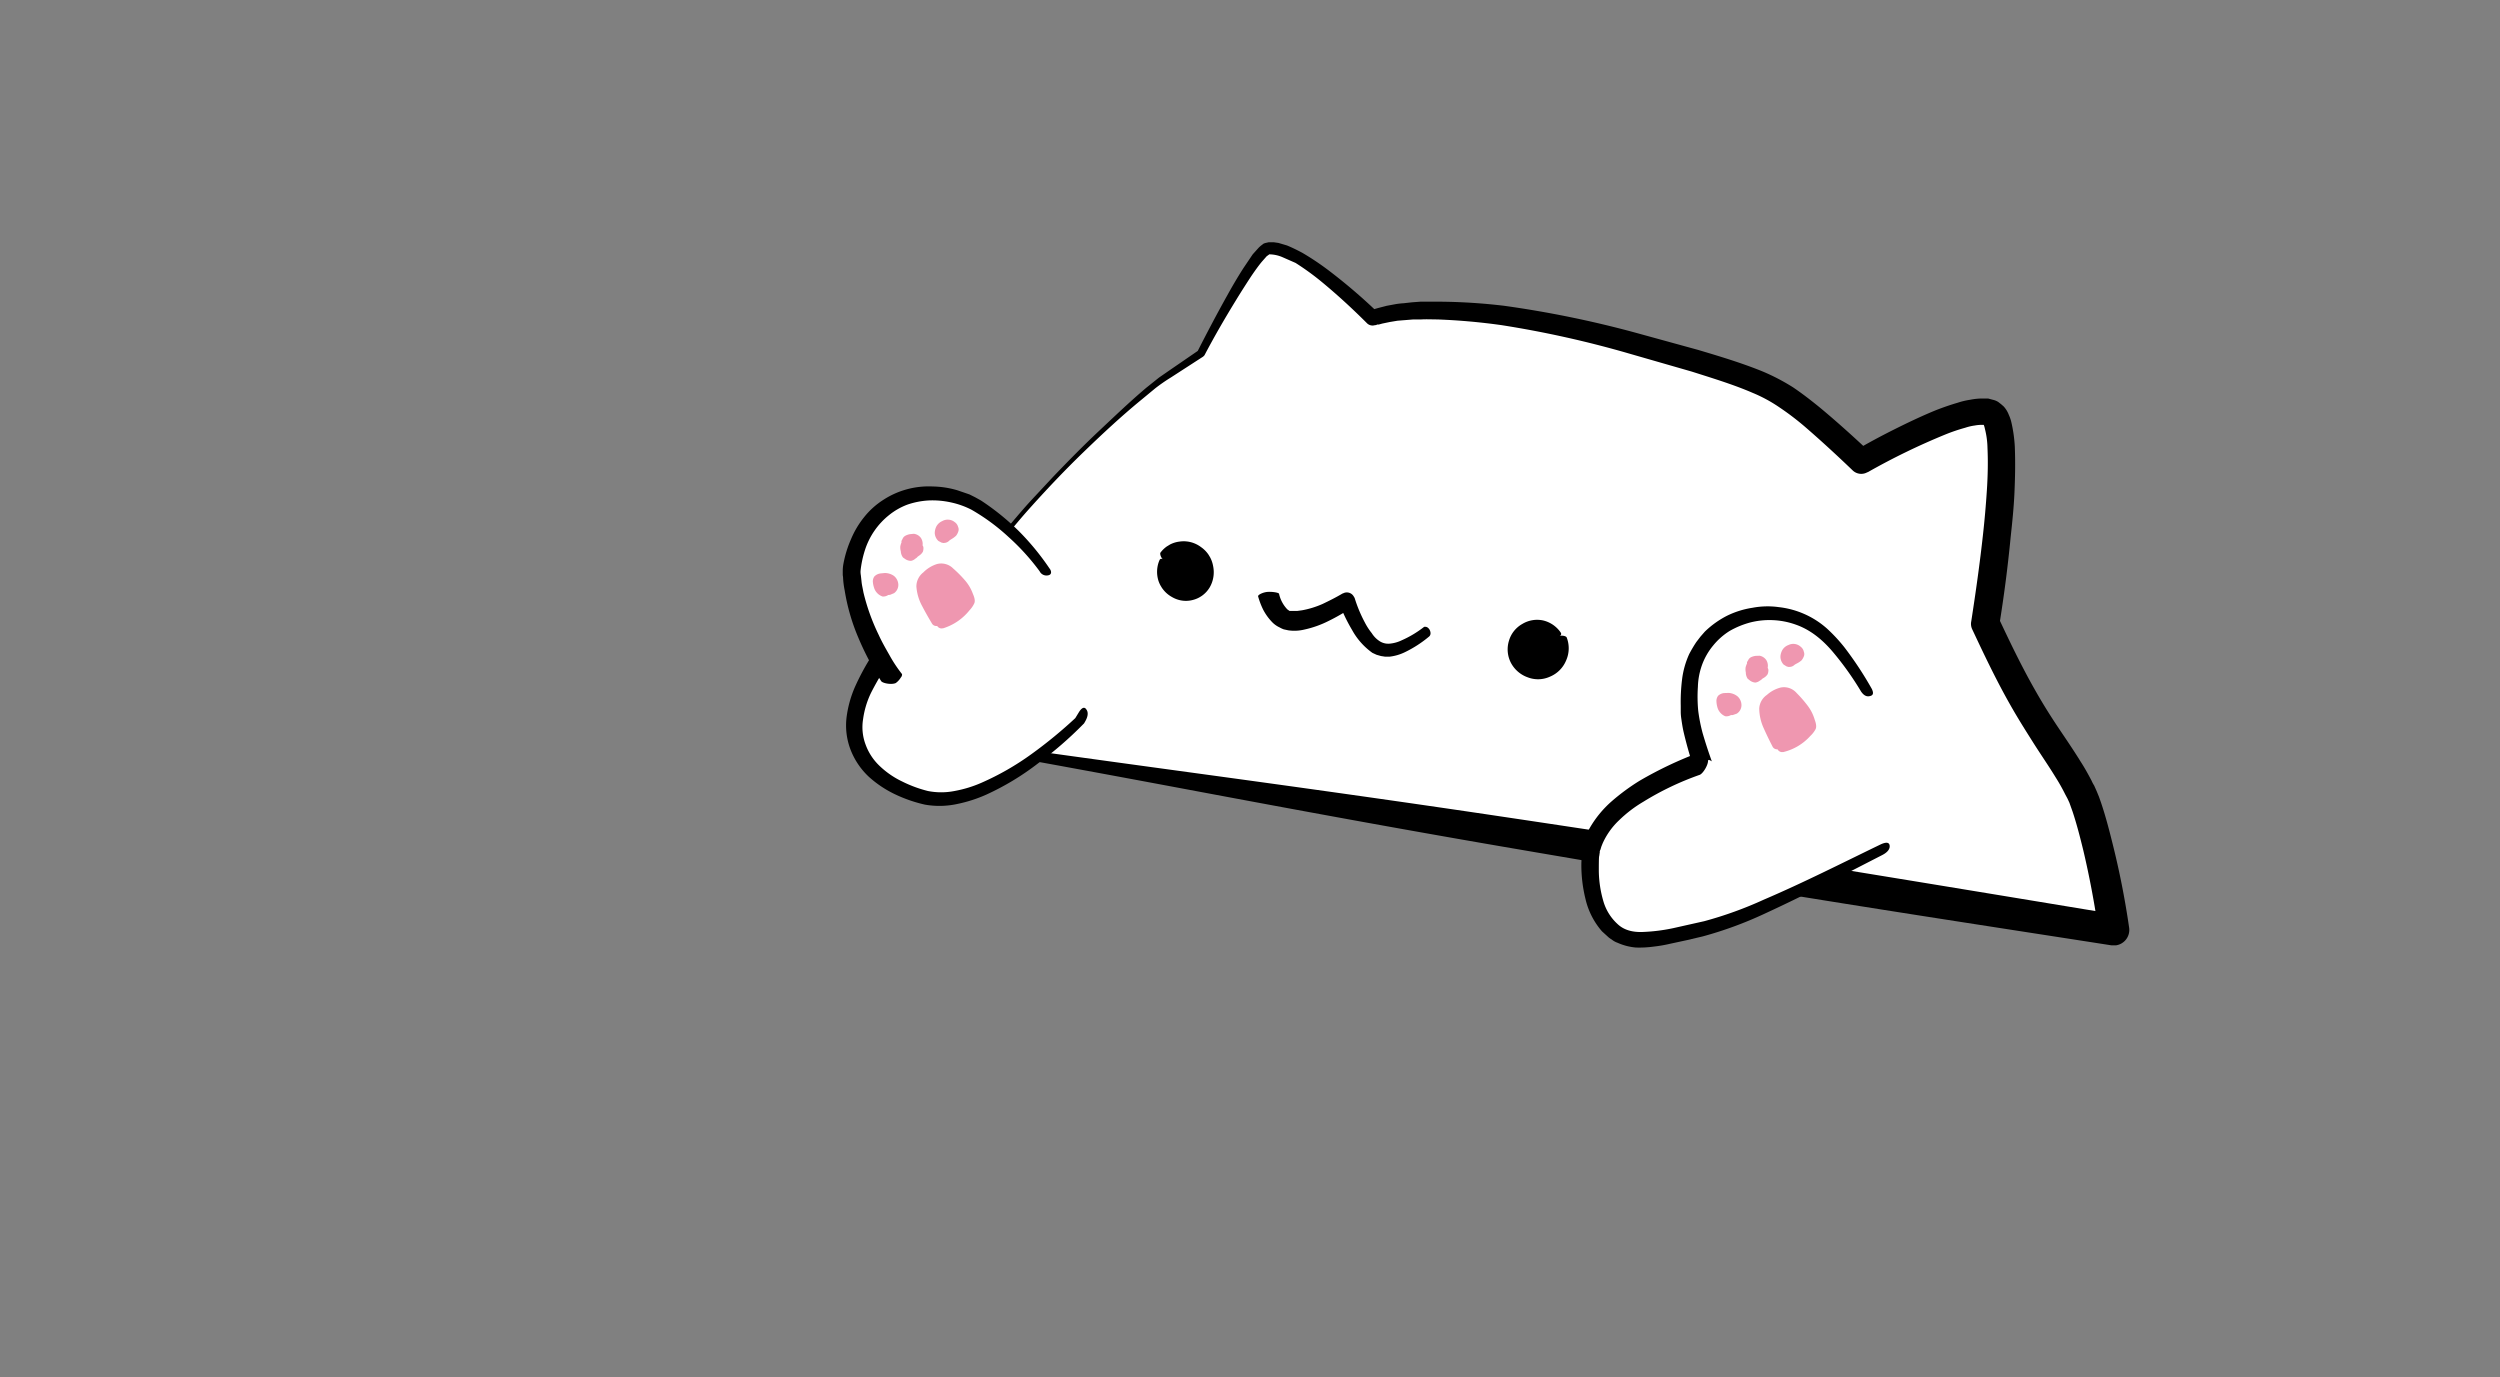     <svg id="bongo-cat" xmlns="http://www.w3.org/2000/svg" xmlns:xlink="http://www.w3.org/1999/xlink" viewBox="0 0 787.3 433.8">
      <rect x="0" y="0" width="787.3" height="433.8" fill="#808080" stroke="none"/>
      <defs>
        <symbol id="eye" data-name="eye" viewBox="0 0 19.2 18.7">
          <circle cx="9.4" cy="9.1" r="8"></circle>
          <path d="M16.3,5.1a1.3,1.3,0,0,1-1.4-.3,7.2,7.2,0,0,0-4.5-2.6A7.2,7.2,0,0,0,5.5,3.5,6.8,6.8,0,0,0,2.8,7.8a6.8,6.8,0,0,0,1,4.8,6.2,6.2,0,0,0,4,2.7,6.1,6.1,0,0,0,4.6-.7,6.7,6.7,0,0,0,2.9-3.7,6.4,6.4,0,0,0-.5-4.5c-.1-.2.8-1,1.5-1.3s2.2,0,2.3.5a9.4,9.4,0,0,1-.2,7.2,9.4,9.4,0,0,1-5.1,5.1,9,9,0,0,1-7,.2A9.6,9.6,0,0,1,1,13.5,9.2,9.2,0,0,1,.4,6.6,8.9,8.9,0,0,1,4.6,1.3,9,9,0,0,1,11.2.2,9.3,9.3,0,0,1,16.7,4C16.9,4.3,17,4.8,16.3,5.1Z"></path>
        </symbol>
        <symbol id="paw-pads" data-name="paw-pads" viewBox="0 0 31.4 33.9">
          <path d="M6.8,16a3.7,3.7,0,0,1,1.1,2.8,3.2,3.2,0,0,1-1.6,2.6L5,21.8H4.4a2.8,2.8,0,0,1-1.8.3A4.2,4.2,0,0,1,.2,19.1,7.7,7.7,0,0,1,0,17.6a2.8,2.8,0,0,1,.6-2,3.2,3.2,0,0,1,2.1-.8H4A5,5,0,0,1,6.8,16Zm7.3-4.8a1.8,1.8,0,0,0,.7-.5l.7-.4a3.5,3.5,0,0,0,1.1-1,3.2,3.2,0,0,0,.3-1.4,1.4,1.4,0,0,0-.2-.6,3.4,3.4,0,0,0-.3-2.4,3.2,3.2,0,0,0-2.1-1.5H13.1a4.7,4.7,0,0,0-1.6.4,2,2,0,0,0-.9.9l-.4.6v.4a6.1,6.1,0,0,0-.5,1.2,4.3,4.3,0,0,0,0,1.6,3.5,3.5,0,0,0,.5,2l.7.6a3.3,3.3,0,0,0,1.7.7A3,3,0,0,0,14.1,11.2ZM22.7,7l.6.2h.3A2.3,2.3,0,0,0,25,6.8l.4-.3.6-.3a7.5,7.5,0,0,0,1.5-.9,4.2,4.2,0,0,0,.8-1.2,1.9,1.9,0,0,0,.1-1.5A2.6,2.6,0,0,0,27.5,1,3.5,3.5,0,0,0,23.6.3a3.8,3.8,0,0,0-2,1.5,4.8,4.8,0,0,0-.7,2,3.6,3.6,0,0,0,.9,2.6ZM31,24.1a13.5,13.5,0,0,0-2.2-4.7,36.6,36.6,0,0,0-3.2-3.9,5.3,5.3,0,0,0-5-1.9,10.5,10.5,0,0,0-4.5,2.2A5.6,5.6,0,0,0,13.5,20a15.1,15.1,0,0,0,1.2,6.3c.8,2,1.7,4,2.6,5.9a1.6,1.6,0,0,0,1.5.8,1.7,1.7,0,0,0,1.9.9,17.1,17.1,0,0,0,8.7-4.8,8.2,8.2,0,0,0,1.7-2C31.6,26.3,31.3,25,31,24.1Z" fill="#ef97b0"></path>
        </symbol>
      </defs>
      <g id="head">
        <g id="head__outline">
          <path d="M303.2,186.3c4-7,14.8-20.2,20-26,17-19,34.6-34.9,43-41l12-8s16.6-32,21-33c9-2,33,22,33,22s20-9,79,7c41,11.1,47,14,57,22,7.5,6,18,16,18,16s33.7-19.5,41-15-2,66-2,66,5.9,12.9,11,22c9.1,16.2,13.6,20.2,19,31,3.6,7.2,8.4,28.5,10.5,43.5l-385-62Z" fill="#fff"></path>
          <path d="M302.9,186.9c-1.2,3-5.9,12.6-9,18.8l-12.5,25.5-.6-1.2c32.2,4.8,64.4,9.2,96.6,13.6s64.4,8.9,96.5,13.7,64.3,9.7,96.4,14.9,64.1,10.5,96.2,15.8l-5.6,5.5c-1.2-8.5-2.8-17.1-4.8-25.6-1-4.1-2.1-8.4-3.4-12.3l-.5-1.4-.5-1.4-.6-1.3-.7-1.3a59.5,59.5,0,0,0-3.1-5.5c-2.2-3.6-4.7-7.2-7.1-11s-4.8-7.6-7-11.5c-4.5-7.9-8.3-15.9-12.1-24a4,4,0,0,1-.3-2.6h0c1.4-9.1,2.7-18.2,3.7-27.4.5-4.5.9-9.1,1.2-13.7s.4-9.1.2-13.4a26.4,26.4,0,0,0-.8-6,8.1,8.1,0,0,0-.3-1.1c-.1-.3-.2-.4-.1-.3h.3c0,.1.1.1,0,.1h-.6a11.9,11.9,0,0,0-2.5.2,16.3,16.3,0,0,0-3,.7,56.7,56.7,0,0,0-6.2,2.1,212.6,212.6,0,0,0-24.5,11.9h-.1a3.9,3.9,0,0,1-4.7-.6c-4.9-4.7-10-9.4-15.1-13.8a86.6,86.6,0,0,0-7.9-6,46.1,46.1,0,0,0-8.5-4.6c-6-2.6-12.6-4.6-19.2-6.7l-19.8-5.7a324.9,324.9,0,0,0-40-8.9,196.8,196.8,0,0,0-20.2-1.8c-1.7,0-3.4-.1-5.1,0h-2.5l-2.5.2-2.5.2-2.4.4-2.4.5-1.1.3h-.5l-.4.2H433a2.5,2.5,0,0,1-2.6-.7c-4.6-4.6-9.5-9.1-14.5-13.2a82.7,82.7,0,0,0-7.9-5.7L403.9,81a10.8,10.8,0,0,0-4-.9c-.1,0-.3,0-.3.1h0l-.7.5-1.5,1.7c-1,1.2-2,2.6-2.9,3.9s-3.6,5.5-5.3,8.3c-3.5,5.7-6.8,11.4-9.9,17.3h0l-.4.4-10.2,6.6a53.6,53.6,0,0,0-4.9,3.4l-4.6,3.8c-6.2,5.1-12.1,10.6-17.9,16.2s-11.3,11.4-16.7,17.4c-2.7,3-5.3,6.1-7.8,9.2s-5,6.3-7.4,9.5c-4.2,5.6-7,10-5.7,7.1a34.1,34.1,0,0,1,2.1-3.8l3.8-5.6c2.9-4,6.3-8.3,8.5-10.9s4.4-5.2,6.7-7.7l6.9-7.4c4.7-4.9,9.4-9.7,14.3-14.3s9.8-9.3,15-13.7l4-3.2,4.2-2.9,8.3-5.7-.4.4c3-5.9,6.1-11.8,9.4-17.7,1.6-2.9,3.3-5.8,5.1-8.6l2.9-4.3,1.8-2a7.5,7.5,0,0,1,1.3-1.1c.1-.2.6-.4,1-.5l.9-.2h1.7l1.4.2,2.7.8c1.7.7,3.3,1.5,4.8,2.3a84,84,0,0,1,8.5,5.7A175.7,175.7,0,0,1,434,98.5l-2.9-.6.8-.3.7-.2L434,97l2.7-.7,2.7-.5a23,23,0,0,1,2.6-.3l2.7-.3,2.7-.2h5.3a182.1,182.1,0,0,1,21,1.3,332.5,332.5,0,0,1,41.1,8.4l20,5.5c6.7,2,13.4,4,20.1,6.7a65.3,65.3,0,0,1,9.8,5.1c3.1,2.1,5.9,4.3,8.6,6.5,5.4,4.5,10.6,9.2,15.7,14l-4.8-.6c4.1-2.4,8.2-4.6,12.4-6.7s8.6-4.2,13-6c2.3-.9,4.6-1.7,7-2.4a23.4,23.4,0,0,1,3.8-.9,20,20,0,0,1,4.4-.4h1.3l1.5.4a5.1,5.1,0,0,1,1.7.7l.9.7.8.7a8.3,8.3,0,0,1,1.6,2.6,12.7,12.7,0,0,1,.8,2.3,44.6,44.6,0,0,1,1.1,7.7c.2,5,.1,9.7-.1,14.4s-.7,9.5-1.2,14.1c-.9,9.4-2.1,18.6-3.6,27.9l-.3-2.6c3.7,7.9,7.5,15.8,11.8,23.3,2.1,3.7,4.4,7.4,6.8,11s4.9,7.2,7.3,11.1c1.3,2,2.4,4,3.5,6.1a10.9,10.9,0,0,0,.8,1.5l.8,1.8.7,1.7.6,1.7c1.5,4.4,2.6,8.7,3.7,13.1a262,262,0,0,1,5.2,26.4,4.9,4.9,0,0,1-4.1,5.6h-1.5c-32.1-5-64.2-9.9-96.3-15.1s-64.1-10.6-96.1-16.1-64-11.4-96-17.4-63.9-11.9-95.9-17.4h-.1a.8.8,0,0,1-.6-.9v-.2l16.6-32.1C299.8,192.2,304.1,183.9,302.9,186.9Z"></path>
        </g>
        <g id="head__face">
          <g id="eyes">
            <use width="19.2" height="18.7" transform="translate(474.8 195.2)" xlink:href="#eye"></use>
            <use width="19.2" height="18.7" transform="matrix(-0.51, -0.85, 0.82, -0.5, 370.39, 192.59)" xlink:href="#eye"></use>
          </g>
          <g id="mouth">
            <path d="M399.2,186.3c.9,3.6,2.6,7.8,6,9,6.4,2.3,19-6,19-6s4.1,12.4,10,15,10.7-1.7,16-6" fill="#fff"></path>
            <path d="M450.2,198.3c.6,1.2.2,1.9-.2,2.2a36.7,36.7,0,0,1-7.6,4.9,14.9,14.9,0,0,1-4.8,1.4h-1.4l-1.3-.2-1.4-.4-1.3-.6a21.6,21.6,0,0,1-6.4-7.2,52.8,52.8,0,0,1-4-8.3l3.8,1.3a62.3,62.3,0,0,1-7.1,4.1,32.1,32.1,0,0,1-7.9,2.8,13.2,13.2,0,0,1-4.9.2l-1.4-.3a7.5,7.5,0,0,1-1.3-.6,7.9,7.9,0,0,1-2.3-1.6,16.8,16.8,0,0,1-2.9-4,24.1,24.1,0,0,1-1.6-4.2c-.1-.5,1.6-1.3,3-1.4s3.5.2,3.6.6a10.3,10.3,0,0,0,2.6,4.9l.7.5h2.4l1.5-.2a28.4,28.4,0,0,0,6.5-2c2.1-1,4.3-2.1,6.3-3.3h.1a2.5,2.5,0,0,1,3.4.9l.3.5a43.1,43.1,0,0,0,3.2,7.7,19.8,19.8,0,0,0,2.2,3.4,8.1,8.1,0,0,0,2.6,2.6,5,5,0,0,0,3,.7,10.8,10.8,0,0,0,3.7-1,33.4,33.4,0,0,0,7.2-4.3C448.8,197.4,449.5,197.2,450.2,198.3Z"></path>
          </g>
        </g>
      </g>
      <g>
        <g id="paw-right">
          <g id="paw-right--down">
            <path d="M293.2,191.3l10-7s-18.4,11.1-24,20-13,20.4-9,31c4.7,12.4,20.5,15.7,22,16,20,3.8,47.8-24.3,47.8-24.3s1.9-3.3,2.2-3.7" fill="#fff"></path>
            <path d="M342.1,223.4c.9,1.2.2,2.8-.3,3.7l-.4.7-.3.3a118.1,118.1,0,0,1-14.2,12.3,83.2,83.2,0,0,1-16.2,9.8,43.9,43.9,0,0,1-9.3,3,26.3,26.3,0,0,1-10.1.2,44.5,44.5,0,0,1-9.3-3.2,34.2,34.2,0,0,1-8.3-5.5,23,23,0,0,1-5.8-8.5,21.3,21.3,0,0,1-1.3-10.3,34.9,34.9,0,0,1,2.7-9.7,76.1,76.1,0,0,1,4.5-8.5l2.4-4,.6-1,.8-1.1a15.6,15.6,0,0,1,1.6-2,49.9,49.9,0,0,1,7-6.8,136.1,136.1,0,0,1,15.3-11.2,3.1,3.1,0,0,1,4.4,1,3,3,0,0,1-.8,4.2H305l-8.6,6.2c-.9.6-2.7-.5-3.1-1.9s.5-4.4,1.5-5l6.6-4.5,3.5,5.3A131.9,131.9,0,0,0,290,197.4a52.7,52.7,0,0,0-6.4,6,6.5,6.5,0,0,0-1.3,1.6l-.6.8-.7,1-2.4,3.8c-1.6,2.6-3.1,5.2-4.4,7.8a27.7,27.7,0,0,0-2.4,8.1,15.6,15.6,0,0,0,.8,8,17.4,17.4,0,0,0,4.4,6.7,27.2,27.2,0,0,0,7.1,4.9,39.5,39.5,0,0,0,8.1,3,21.6,21.6,0,0,0,8.4,0,37.8,37.8,0,0,0,8.5-2.6,84.9,84.9,0,0,0,15.7-9,142.4,142.4,0,0,0,14.1-11.6l-.3.3,1.1-1.8C340.3,223.4,341.3,222.2,342.1,223.4Z"></path>
          </g>
          <g id="paw-right--up">
            <g>
              <path d="M282.2,215.2c-1.6-1.6-12.8-17.9-14-34.3-.1-2.5,1.7-16,12.9-22.4s22.3-1.9,26.2.4c12.2,7.3,21.2,19.1,22.8,22.4" fill="#fff"></path>
              <path d="M330,181.2a2.4,2.4,0,0,1-2.6-1.3,71.4,71.4,0,0,0-9.8-10.8,64,64,0,0,0-11.7-8.6,26.3,26.3,0,0,0-6.5-2.3,26.9,26.9,0,0,0-6.9-.6,24.9,24.9,0,0,0-6.7,1.3,20.8,20.8,0,0,0-5.8,3.3,23.1,23.1,0,0,0-7.6,11,32.5,32.5,0,0,0-1.4,6.6,6.6,6.6,0,0,0,.1,1.4l.2,1.8c.1,1.2.4,2.3.6,3.5a65,65,0,0,0,4.8,13.4c1,2.2,2.2,4.3,3.4,6.4a43.1,43.1,0,0,0,3.9,5.9.6.6,0,0,1,0,.6c0,.2-.2.4-.4.7a5.7,5.7,0,0,1-1.5,1.6c-1.3.6-4.1.1-4.6-.6a89.5,89.5,0,0,1-7.2-13.7,63.7,63.7,0,0,1-4.3-14.9,25.7,25.7,0,0,1-.5-4c0-.3-.1-.6-.1-1v-1.2a12.5,12.5,0,0,1,.2-2.1,35.2,35.2,0,0,1,2.4-7.8,28.6,28.6,0,0,1,4.1-6.9,24.6,24.6,0,0,1,6.1-5.5,26.2,26.2,0,0,1,15.5-4.2,28.9,28.9,0,0,1,7.8,1.2l3.8,1.3,1.8.9,1.8,1a78.2,78.2,0,0,1,11.9,9.6,80.2,80.2,0,0,1,9.7,11.8C331.1,179.7,331.4,181,330,181.2Z"></path>
            </g>
            <use width="31.4" height="33.93" transform="translate(273.2 166.1) rotate(-5.6)" xlink:href="#paw-pads"></use>
          </g>
        </g>
      </g>
      <g id="paw-left">
        <g id="paw-left--up">
          <g>
            <path d="M545.4,261.9c-7.1-13-12.9-31.1-13.3-37.6-.6-9,0-15.6,5.2-22.2s15-9.8,22.7-8.8a26.7,26.7,0,0,1,17.3,9.4c5.3,5.8,9.4,12.9,11.6,16.6" fill="#fff"></path>
            <path d="M588.9,219.2c-1.4.4-2.3-.7-2.8-1.4a93.9,93.9,0,0,0-8.9-12.5c-3.3-3.9-7.1-7-11.7-8.6a24.2,24.2,0,0,0-7.1-1.4,24.5,24.5,0,0,0-7.1.7,27,27,0,0,0-6.6,2.7,21,21,0,0,0-5.2,4.6,20.6,20.6,0,0,0-3.5,6.1,22.2,22.2,0,0,0-1.3,6.9,47.3,47.3,0,0,0,.1,7.5,52.2,52.2,0,0,0,1.4,7.1c1.4,4.8,3.1,9.7,5,14.4a147.7,147.7,0,0,0,6.5,13.9c.4.7-1,2.3-2.4,2.6s-4-.6-4.4-1.4c-2.3-4.8-4.3-9.7-6.1-14.6a128.8,128.8,0,0,1-4.6-15.3c-.3-1.3-.5-2.6-.7-4a16.4,16.4,0,0,1-.2-2.2v-2a57,57,0,0,1,.4-8.2,27.2,27.2,0,0,1,2.3-8.2c.7-1.3,1.4-2.5,2.2-3.7l1.3-1.7,1.4-1.6a28.8,28.8,0,0,1,7-5,27.6,27.6,0,0,1,8-2.5,25.6,25.6,0,0,1,8.3-.2,27.4,27.4,0,0,1,15.1,6.7,50.6,50.6,0,0,1,5.5,5.9,111.3,111.3,0,0,1,8.7,13.2C589.8,217.7,590.3,218.9,588.9,219.2Z"></path>
         </g>
          <use width="31.4" height="33.93" transform="matrix(0.99, -0.03, 0.04, 1, 539.85, 203.52)" xlink:href="#paw-pads"></use>
        </g>
        <g id="paw-left--down">
          <path d="M538.2,239.3c-3.2,1.6-33,10.8-37,28-.4,1.8-2.1,18.9,7,26,5.5,4.3,12.7,2.8,25,0,10.3-2.3,19-5.8,40-16,9.1-4.4,16.6-8.2,22-11" fill="#fff"></path>
          <path d="M595.1,266.4c.1,1.4-1.4,2.4-2.4,2.9l-18.3,9.4c-6.2,3.1-12.3,6.1-18.6,9a120.8,120.8,0,0,1-19.6,7.2l-5.1,1.2-5.1,1.1a43.4,43.4,0,0,1-5.2.9,33.8,33.8,0,0,1-5.6.3,17.8,17.8,0,0,1-5.8-1.5,6.1,6.1,0,0,1-1.4-.7l-1.3-.9-2.2-2a23.6,23.6,0,0,1-5.2-10.2,44.5,44.5,0,0,1-1.3-10.9c0-.9.1-1.8.1-2.7a6.6,6.6,0,0,0,.1-1.4v-.7c.1-.3.1-.7.2-.9a21.6,21.6,0,0,1,2.1-5.5,33.4,33.4,0,0,1,7.1-8.7,67.1,67.1,0,0,1,8.7-6.4,121.7,121.7,0,0,1,19-9,1.5,1.5,0,0,1,1.7.6,3.4,3.4,0,0,1,.9,1.9c.1,1.5-1.6,4.2-2.6,4.6a91.1,91.1,0,0,0-17.8,8.5,40.1,40.1,0,0,0-7.6,5.8,22.8,22.8,0,0,0-5.2,7.3l-.4,1-.3,1a1.7,1.7,0,0,0-.2.5v.4c-.1.4-.1.8-.2,1.2s-.1,3.1-.1,4.7a35.4,35.4,0,0,0,1.4,9.3,15.6,15.6,0,0,0,4.5,7.3c2,1.9,4.7,2.6,7.8,2.5a55.9,55.9,0,0,0,9.7-1.2l4.9-1.1,4.9-1.1a121,121,0,0,0,18.8-6.8c12.4-5.3,24.6-11.5,36.8-17.4C593.4,265.4,595,264.9,595.1,266.4Z"></path>
        </g>
      </g>
    </svg>
